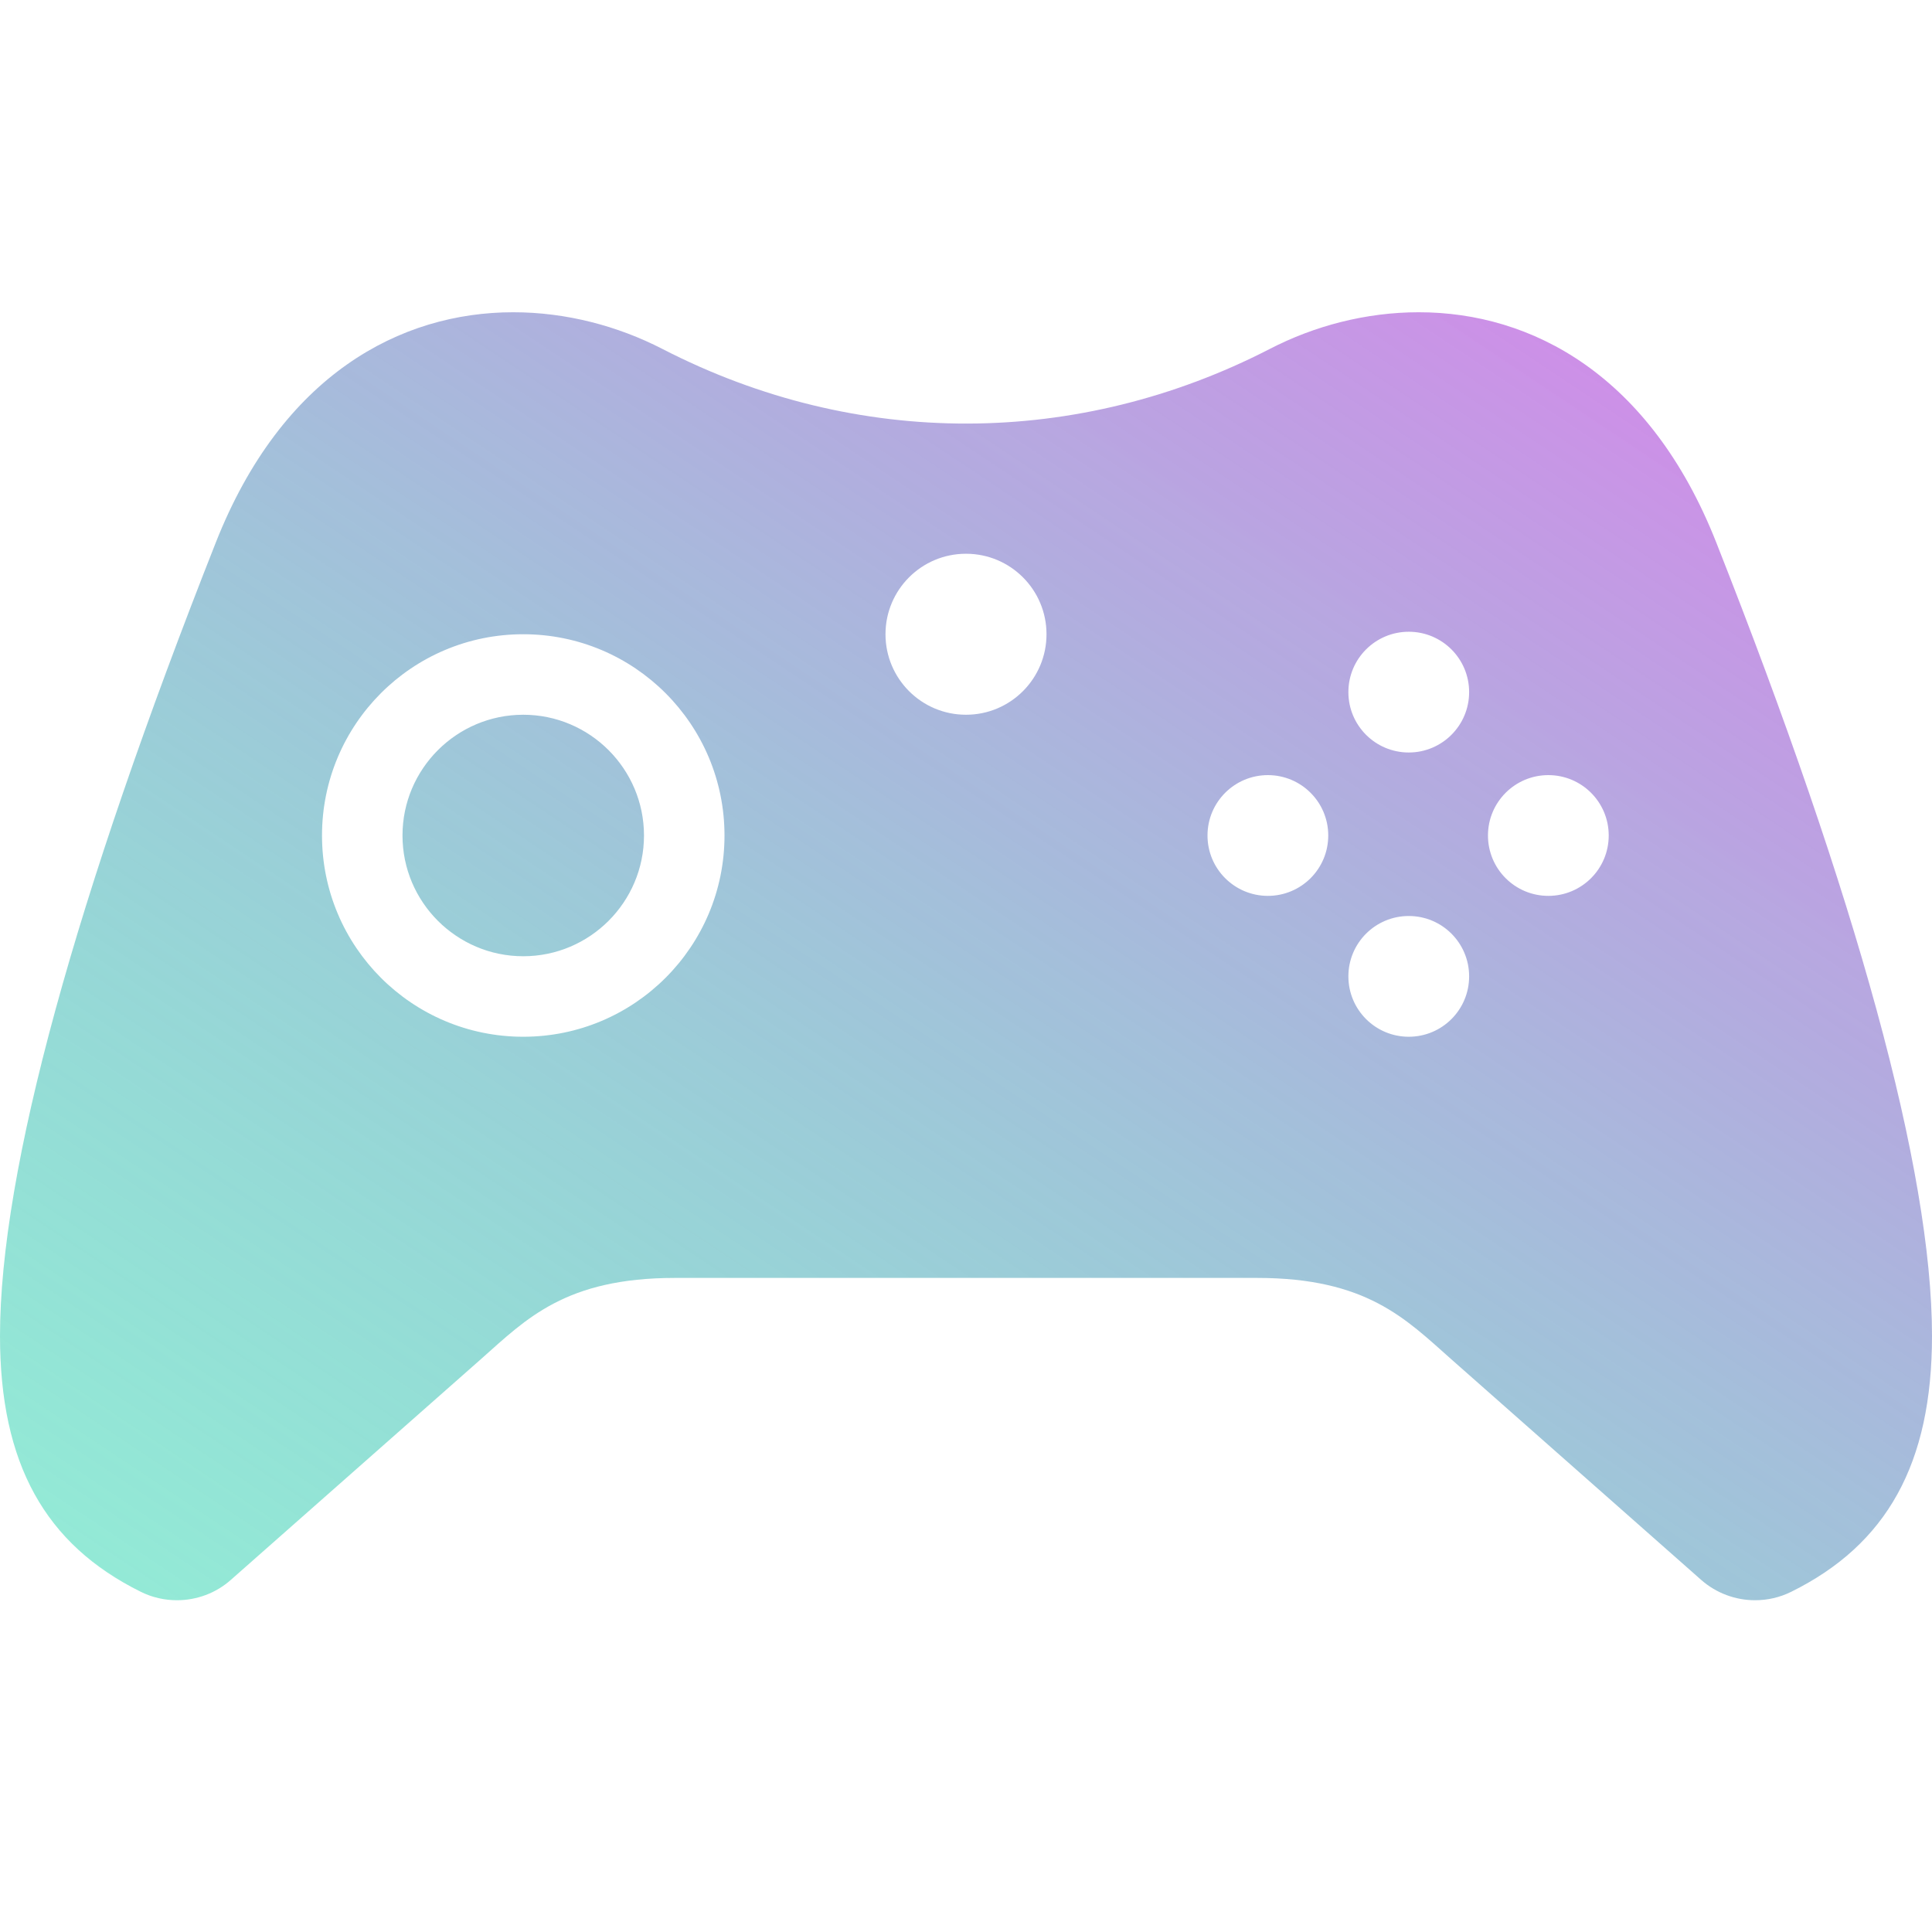 <svg width="100" height="100" viewBox="0 0 100 100" fill="none" xmlns="http://www.w3.org/2000/svg">
<path d="M33.333 43.245C33.333 46.691 30.529 49.495 27.083 49.495C23.637 49.495 20.833 46.691 20.833 43.245C20.833 39.799 23.637 36.995 27.083 36.995C30.529 36.995 33.333 39.799 33.333 43.245ZM100 69.145C100 75.757 97.667 79.941 92.713 82.391C92.117 82.687 91.479 82.828 90.842 82.828C89.833 82.828 88.833 82.466 88.042 81.766L75.088 70.328C72.763 68.27 70.737 66.145 65.071 66.145H34.933C29.267 66.145 27.238 68.27 24.917 70.328L11.958 81.766C11.175 82.466 10.171 82.828 9.158 82.828C8.525 82.828 7.879 82.687 7.287 82.391C2.333 79.941 0 75.757 0 69.149C0 60.557 3.938 46.395 11.171 28.078C14.596 19.399 20.721 16.162 26.567 16.162C29.3 16.162 31.975 16.87 34.288 18.062C44.388 23.266 55.829 23.157 65.721 18.062C68.025 16.87 70.7 16.162 73.433 16.162C79.279 16.162 85.408 19.399 88.833 28.078C96.062 46.391 100 60.553 100 69.145ZM37.5 43.245C37.5 37.491 32.837 32.828 27.083 32.828C21.329 32.828 16.667 37.491 16.667 43.245C16.667 48.999 21.329 53.662 27.083 53.662C32.837 53.662 37.5 48.999 37.5 43.245ZM54.167 32.828C54.167 30.528 52.304 28.662 50 28.662C47.696 28.662 45.833 30.528 45.833 32.828C45.833 35.128 47.696 36.995 50 36.995C52.304 36.995 54.167 35.128 54.167 32.828ZM68.75 43.245C68.75 41.516 67.35 40.12 65.625 40.12C63.9 40.12 62.5 41.516 62.5 43.245C62.5 44.974 63.9 46.37 65.625 46.37C67.35 46.37 68.75 44.974 68.75 43.245ZM76.042 50.537C76.042 48.807 74.642 47.412 72.917 47.412C71.192 47.412 69.792 48.807 69.792 50.537C69.792 52.266 71.192 53.662 72.917 53.662C74.642 53.662 76.042 52.266 76.042 50.537ZM76.042 35.824C76.042 34.095 74.642 32.699 72.917 32.699C71.192 32.699 69.792 34.095 69.792 35.824C69.792 37.553 71.192 38.949 72.917 38.949C74.642 38.949 76.042 37.549 76.042 35.824ZM83.267 43.245C83.267 41.516 81.867 40.12 80.142 40.12C78.417 40.12 77.017 41.516 77.017 43.245C77.017 44.974 78.417 46.37 80.142 46.37C81.867 46.37 83.267 44.974 83.267 43.245Z" fill="url(#paint0_linear)"/>
<defs>
<linearGradient id="paint0_linear" x1="100" y1="16.162" x2="38.462" y2="108.469" gradientUnits="userSpaceOnUse">
<stop stop-color="#DE80ED"/>
<stop offset="1" stop-color="#29D9AE" stop-opacity="0.5"/>
</linearGradient>
</defs>
</svg>

